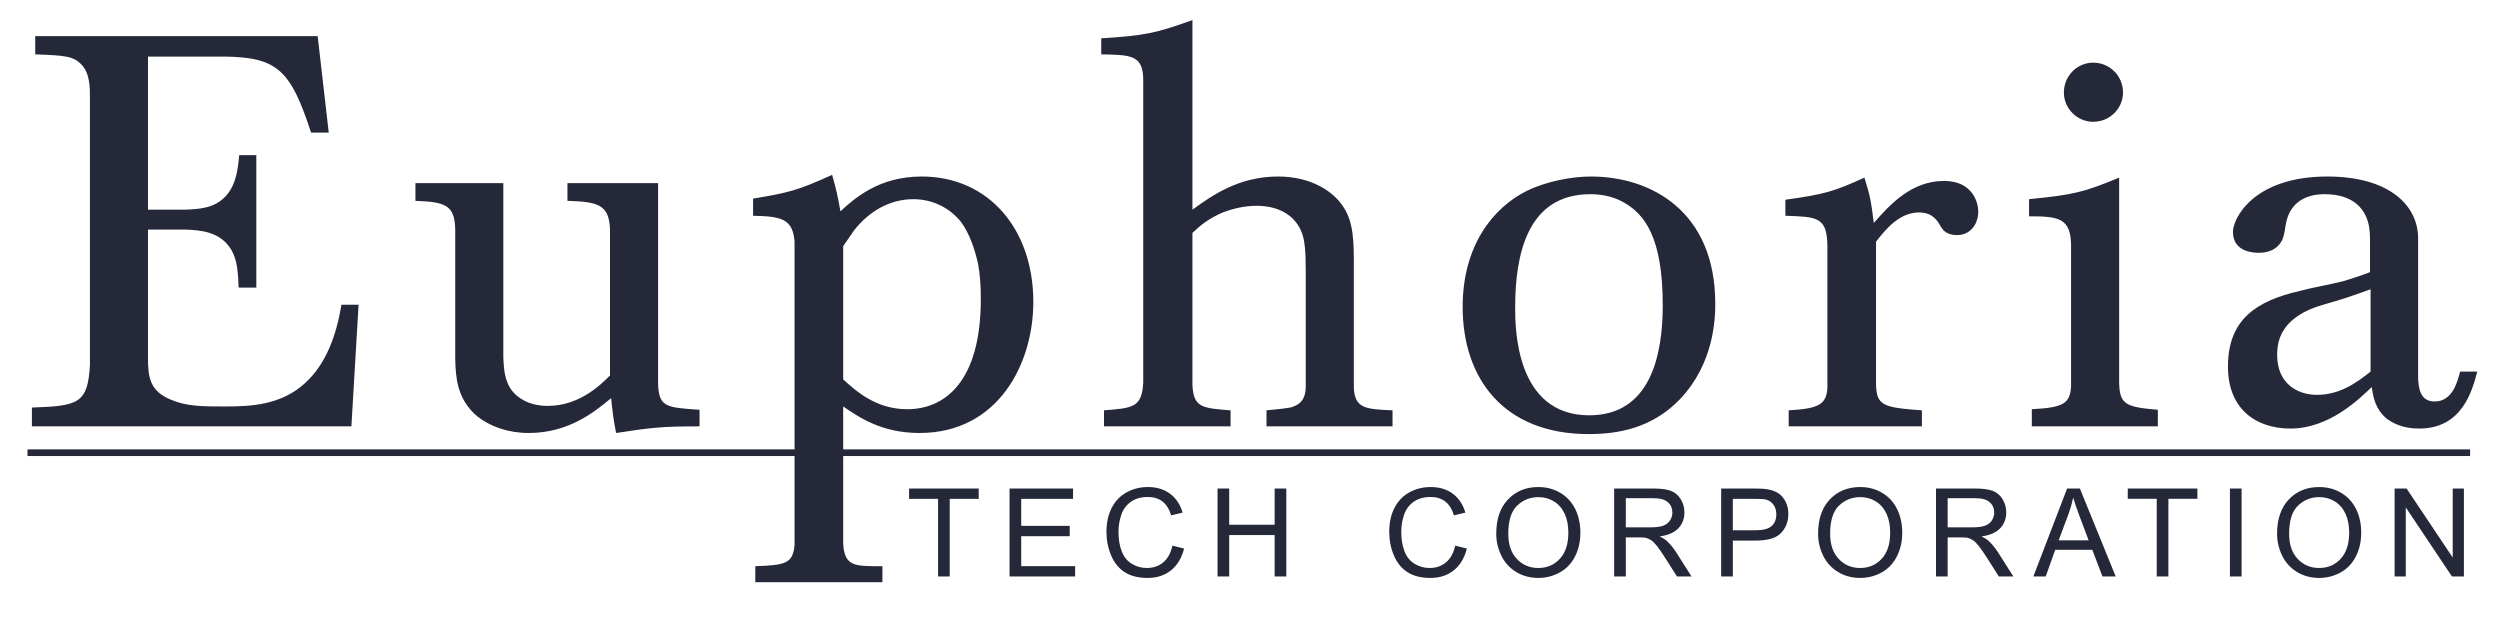 <?xml version="1.0" encoding="UTF-8"?>
<!DOCTYPE svg PUBLIC "-//W3C//DTD SVG 1.1//EN" "http://www.w3.org/Graphics/SVG/1.1/DTD/svg11.dtd">
<!-- Creator: CorelDRAW 2017 -->
<svg xmlns="http://www.w3.org/2000/svg" xml:space="preserve" width="172.72mm" height="43.18mm" version="1.1" style="shape-rendering:geometricPrecision; text-rendering:geometricPrecision; image-rendering:optimizeQuality; fill-rule:evenodd; clip-rule:evenodd"
viewBox="0 0 17272 4318"
 xmlns:xlink="http://www.w3.org/1999/xlink">
 <defs>
  <style type="text/css">
   <![CDATA[
    .fil0 {fill:#252839;fill-rule:nonzero}
   ]]>
  </style>
 </defs>
 <g id="Layer_x0020_1">
  <path class="fil0" d="M6480.89 3982.68l0 -536.32 -200.27 0 0 -71.28 481.16 0 0 71.28 -200.27 0 0 536.32 -80.62 0zm493.81 0l0 -607.6 438.73 0 0 71.28 -358.11 0 0 186.69 335.2 0 0 71.29 -335.2 0 0 207.06 372.54 0 0 71.28 -453.16 0zm1125.31 -213.14l80.62 20.36c-16.83,66.05 -47.1,116.26 -90.8,150.92 -43.7,34.65 -97.17,52.04 -160.39,52.04 -65.34,0 -118.52,-13.29 -159.54,-40.02 -41.01,-26.59 -72.13,-65.2 -93.48,-115.7 -21.36,-50.63 -32.11,-104.8 -32.11,-162.79 0,-63.22 12.02,-118.38 36.21,-165.48 24.18,-47.1 58.55,-82.88 103.1,-107.35 44.56,-24.46 93.63,-36.63 147.1,-36.63 60.81,0 111.87,15.42 153.17,46.39 41.44,30.98 70.29,74.4 86.56,130.41l-78.92 18.67c-14,-44.13 -34.51,-76.38 -61.24,-96.46 -26.73,-20.23 -60.4,-30.27 -100.99,-30.27 -46.53,0 -85.57,11.17 -116.82,33.52 -31.26,22.35 -53.32,52.47 -65.91,90.09 -12.73,37.77 -19.1,76.66 -19.1,116.69 0,51.62 7.5,96.74 22.49,135.21 14.99,38.61 38.33,67.32 70.01,86.42 31.68,19.09 65.91,28.57 102.83,28.57 44.97,0 82.88,-13.02 113.99,-38.9 31.12,-26.02 52.19,-64.49 63.22,-115.69zm311.65 213.14l0 -607.6 80.62 0 0 250.34 313.98 0 0 -250.34 80.62 0 0 607.6 -80.62 0 0 -285.98 -313.98 0 0 285.98 -80.62 0zm1641.97 -213.14l80.62 20.36c-16.83,66.05 -47.1,116.26 -90.8,150.92 -43.7,34.65 -97.17,52.04 -160.39,52.04 -65.34,0 -118.52,-13.29 -159.54,-40.02 -41.01,-26.59 -72.13,-65.2 -93.48,-115.7 -21.36,-50.63 -32.11,-104.8 -32.11,-162.79 0,-63.22 12.02,-118.38 36.21,-165.48 24.18,-47.1 58.55,-82.88 103.1,-107.35 44.56,-24.46 93.63,-36.63 147.1,-36.63 60.81,0 111.87,15.42 153.17,46.39 41.44,30.98 70.29,74.4 86.56,130.41l-78.92 18.67c-14,-44.13 -34.51,-76.38 -61.24,-96.46 -26.73,-20.23 -60.4,-30.27 -100.99,-30.27 -46.53,0 -85.57,11.17 -116.82,33.52 -31.26,22.35 -53.32,52.47 -65.91,90.09 -12.73,37.77 -19.1,76.66 -19.1,116.69 0,51.62 7.5,96.74 22.49,135.21 14.99,38.61 38.33,67.32 70.01,86.42 31.68,19.09 65.91,28.57 102.83,28.57 44.97,0 82.88,-13.02 113.99,-38.9 31.12,-26.02 52.19,-64.49 63.22,-115.69zm283.64 -82.6c0,-100.7 27.16,-179.62 81.33,-236.62 54.17,-57 124.04,-85.43 209.75,-85.43 56.15,0 106.64,13.44 151.76,40.17 44.97,26.73 79.34,64.07 102.96,112.02 23.62,47.8 35.5,102.11 35.5,162.79 0,61.52 -12.45,116.68 -37.34,165.19 -24.89,48.66 -60.11,85.43 -105.65,110.32 -45.68,25.04 -94.9,37.48 -147.66,37.48 -57.28,0 -108.34,-13.86 -153.45,-41.44 -44.98,-27.58 -79.21,-65.2 -102.4,-113 -23.2,-47.67 -34.8,-98.16 -34.8,-151.48zm83.17 1.41c0,73.13 19.66,130.69 58.98,172.7 39.31,42 88.68,63.08 148.08,63.08 60.53,0 110.18,-21.22 149.35,-63.65 39.04,-42.43 58.56,-102.68 58.56,-180.75 0,-49.36 -8.35,-92.5 -25.04,-129.28 -16.69,-36.77 -41.15,-65.34 -73.26,-85.56 -32.25,-20.23 -68.31,-30.41 -108.34,-30.41 -56.86,0 -105.79,19.52 -146.81,58.55 -41.01,39.04 -61.52,104.1 -61.52,195.32zm731.42 294.33l0 -607.6 269.29 0c54.17,0 95.33,5.51 123.48,16.4 28.14,10.89 50.63,30.13 67.46,57.71 16.83,27.58 25.18,58.13 25.18,91.51 0,43.13 -14.01,79.48 -41.87,109.04 -27.86,29.56 -70.86,48.23 -129.13,56.29 21.36,10.19 37.48,20.37 48.51,30.27 23.48,21.5 45.69,48.51 66.48,80.9l105.08 165.48 -100.42 0 -80.33 -126.44c-23.34,-36.63 -42.71,-64.5 -57.85,-83.87 -15.27,-19.38 -28.85,-32.82 -40.87,-40.6 -11.88,-7.63 -24.19,-13.01 -36.63,-16.12 -9.06,-1.84 -23.91,-2.83 -44.7,-2.83l-93.06 0 0 269.86 -80.62 0zm80.62 -339.44l172.55 0c36.77,0 65.34,-3.82 85.99,-11.46 20.65,-7.5 36.35,-19.66 46.96,-36.49 10.75,-16.69 16.12,-34.79 16.12,-54.45 0,-28.71 -10.32,-52.48 -31.11,-71 -20.8,-18.53 -53.61,-27.72 -98.44,-27.72l-192.07 0 0 201.12zm658.72 339.44l0 -607.6 229.41 0c40.31,0 71.14,1.98 92.5,5.79 29.84,4.95 54.88,14.43 75.1,28.29 20.23,14 36.49,33.52 48.8,58.56 12.3,25.03 18.38,52.61 18.38,82.73 0,51.49 -16.4,95.19 -49.36,130.83 -32.81,35.79 -92.36,53.61 -178.35,53.61l-155.86 0 0 247.79 -80.62 0zm80.62 -319.08l156.99 0c52.05,0 88.82,-9.61 110.75,-28.99 21.78,-19.38 32.67,-46.53 32.67,-81.75 0,-25.32 -6.37,-47.1 -19.24,-65.2 -12.87,-18.11 -29.84,-30.13 -50.77,-35.93 -13.58,-3.53 -38.61,-5.37 -74.96,-5.37l-155.44 0 0 217.24zm588.99 23.34c0,-100.7 27.16,-179.62 81.33,-236.62 54.17,-57 124.04,-85.43 209.75,-85.43 56.15,0 106.64,13.44 151.76,40.17 44.97,26.73 79.34,64.07 102.96,112.02 23.62,47.8 35.5,102.11 35.5,162.79 0,61.52 -12.45,116.68 -37.34,165.19 -24.89,48.66 -60.11,85.43 -105.65,110.32 -45.68,25.04 -94.9,37.48 -147.66,37.48 -57.28,0 -108.34,-13.86 -153.45,-41.44 -44.98,-27.58 -79.21,-65.2 -102.4,-113 -23.2,-47.67 -34.8,-98.16 -34.8,-151.48zm83.17 1.41c0,73.13 19.66,130.69 58.98,172.7 39.31,42 88.68,63.08 148.08,63.08 60.53,0 110.18,-21.22 149.35,-63.65 39.04,-42.43 58.56,-102.68 58.56,-180.75 0,-49.36 -8.35,-92.5 -25.04,-129.28 -16.69,-36.77 -41.15,-65.34 -73.26,-85.56 -32.25,-20.23 -68.31,-30.41 -108.34,-30.41 -56.86,0 -105.79,19.52 -146.81,58.55 -41.01,39.04 -61.52,104.1 -61.52,195.32zm731.42 294.33l0 -607.6 269.29 0c54.17,0 95.33,5.51 123.48,16.4 28.14,10.89 50.63,30.13 67.46,57.71 16.83,27.58 25.18,58.13 25.18,91.51 0,43.13 -14.01,79.48 -41.87,109.04 -27.86,29.56 -70.86,48.23 -129.13,56.29 21.36,10.19 37.48,20.37 48.51,30.27 23.48,21.5 45.69,48.51 66.48,80.9l105.08 165.48 -100.42 0 -80.33 -126.44c-23.34,-36.63 -42.71,-64.5 -57.85,-83.87 -15.27,-19.38 -28.85,-32.82 -40.87,-40.6 -11.88,-7.63 -24.19,-13.01 -36.63,-16.12 -9.06,-1.84 -23.91,-2.83 -44.7,-2.83l-93.06 0 0 269.86 -80.62 0zm80.62 -339.44l172.55 0c36.77,0 65.34,-3.82 85.99,-11.46 20.65,-7.5 36.35,-19.66 46.96,-36.49 10.75,-16.69 16.12,-34.79 16.12,-54.45 0,-28.71 -10.32,-52.48 -31.11,-71 -20.8,-18.53 -53.61,-27.72 -98.44,-27.72l-192.07 0 0 201.12zm592.11 339.44l233.08 -607.6 88.4 0 247.37 607.6 -91.51 0 -70.29 -184.15 -255.86 0 -65.91 184.15 -85.28 0zm174.81 -249.49l207.06 0 -63.36 -168.45c-19.1,-51.2 -33.52,-93.49 -43.56,-126.87 -8.35,39.6 -19.52,78.5 -33.52,116.97l-66.62 178.35zm677.53 249.49l0 -536.32 -200.27 0 0 -71.28 481.16 0 0 71.28 -200.27 0 0 536.32 -80.62 0zm505.69 0l0 -607.6 80.62 0 0 607.6 -80.62 0zm325.78 -295.74c0,-100.7 27.16,-179.62 81.33,-236.62 54.17,-57 124.04,-85.43 209.75,-85.43 56.15,0 106.64,13.44 151.76,40.17 44.97,26.73 79.34,64.07 102.96,112.02 23.62,47.8 35.5,102.11 35.5,162.79 0,61.52 -12.45,116.68 -37.34,165.19 -24.89,48.66 -60.11,85.43 -105.65,110.32 -45.68,25.04 -94.9,37.48 -147.66,37.48 -57.28,0 -108.34,-13.86 -153.45,-41.44 -44.98,-27.58 -79.21,-65.2 -102.4,-113 -23.2,-47.67 -34.8,-98.16 -34.8,-151.48zm83.17 1.41c0,73.13 19.66,130.69 58.98,172.7 39.31,42 88.68,63.08 148.08,63.08 60.53,0 110.18,-21.22 149.35,-63.65 39.04,-42.43 58.56,-102.68 58.56,-180.75 0,-49.36 -8.35,-92.5 -25.04,-129.28 -16.69,-36.77 -41.15,-65.34 -73.26,-85.56 -32.25,-20.23 -68.31,-30.41 -108.34,-30.41 -56.86,0 -105.79,19.52 -146.81,58.55 -41.01,39.04 -61.52,104.1 -61.52,195.32zm728.87 294.33l0 -607.6 82.6 0 318.8 476.91 0 -476.91 77.22 0 0 607.6 -82.6 0 -318.79 -476.92 0 476.92 -77.23 0z"/>
  <path class="fil0" d="M243.36 375.57c206.21,7.64 263.5,11.46 320.78,71.92 57.28,61.1 57.28,156.57 57.28,228.49l0 1845.76c-15.27,267.32 -80.19,282.59 -400.97,294.05l0 129.84 2207.27 0 49.64 -840.14 -118.38 0c-34.37,206.22 -103.11,404.8 -248.22,538.45 -168.03,156.58 -381.88,164.21 -553.73,164.21 -160.39,0 -263.5,0 -374.24,-45.82 -152.76,-61.1 -160.39,-164.21 -160.39,-294.05l0 -882.15 255.86 0c103.1,3.82 244.4,11.46 320.78,141.3 42,72.56 45.82,164.21 49.64,259.68l122.2 0 0 -915.24 -118.38 0c-7.64,87.83 -19.09,201.76 -91.65,281.95 -80.2,87.2 -187.12,91.02 -286.41,94.84l-252.04 0 0 -1057.81 523.17 0c370.43,3.81 462.08,91.01 603.37,525.08l122.21 0 -76.38 -666.38 -1951.41 0 0 126.02zm2626.79 1011.99c210.03,7.63 271.13,30.55 274.95,198.57l0 897.42c3.82,114.57 7.64,271.14 152.75,393.34 87.84,68.74 210.04,114.57 355.15,114.57 278.78,0 458.26,-148.94 569.01,-240.59 11.45,110.75 15.27,137.48 34.36,240.59 252.05,-38.19 316.97,-45.83 576.65,-45.83l0 -114.56c-229.13,-15.28 -278.78,-19.1 -286.42,-171.85l0 -1393.87 -626.28 0 0 122.21c202.4,7.63 290.23,19.09 294.05,202.39l0 1004.35c-68.74,68.74 -213.86,210.03 -431.53,210.03 -129.84,0 -206.21,-57.28 -240.58,-99.29 -57.28,-68.73 -61.1,-156.57 -64.92,-232.94l0 -1206.75 -607.19 0 0 122.21zm2332.74 103.1c198.58,3.82 274.96,22.92 286.41,179.49l0 2096.52c-11.45,129.84 -68.73,137.48 -271.13,145.12l0 110.74 878.32 0 0 -110.74c-190.94,0 -259.67,3.82 -271.13,-152.75l0 -950.89c106.93,72.56 263.5,183.31 527,183.31 546.09,0 786.67,-481.17 786.67,-905.06 0,-504.09 -309.32,-866.87 -771.4,-866.87 -294.05,0 -462.08,148.93 -561.36,240.58 -19.1,-106.92 -26.74,-145.11 -57.29,-252.04 -236.76,106.93 -294.05,122.2 -546.09,164.21l0 118.38zm622.47 210.04c22.91,-34.37 49.64,-72.56 76.38,-110.75 103.1,-129.84 244.4,-213.85 408.61,-213.85 137.48,0 255.86,64.92 328.42,156.57 61.1,80.2 99.28,202.4 118.38,290.23 15.27,80.19 19.09,160.39 19.09,244.4 0,569.01 -248.22,759.95 -507.9,759.95 -213.85,0 -351.33,-122.21 -442.98,-206.22l0 -920.33zm1782.83 -1325.13c206.22,3.82 290.23,3.82 290.23,179.48l0 2085.08c-7.64,175.66 -72.56,179.48 -271.13,194.75l0 110.75 874.5 0 0 -110.75c-198.58,-15.27 -255.86,-19.09 -263.5,-175.66l0 -1050.17c49.65,-45.83 103.11,-95.47 210.04,-141.3 80.19,-30.55 160.39,-45.83 232.95,-45.83 175.66,0 267.31,84.02 305.5,168.03 30.55,64.92 34.37,156.57 34.37,294.05l0 794.31c-3.82,45.83 -7.64,110.75 -106.93,137.48 -19.09,3.82 -76.37,11.46 -164.2,19.09l0 110.75 870.68 0 0 -110.75c-183.3,-7.63 -263.49,-11.45 -267.31,-160.39l0 -840.13c0,-156.57 0,-297.87 -72.56,-404.8 -64.92,-103.11 -217.67,-210.03 -450.62,-210.03 -271.14,0 -454.44,129.84 -591.92,229.13l0 -1309.86c-255.86,91.66 -328.41,106.93 -630.1,126.03l0 110.74zm3382.91 843.96c-126.02,0 -301.68,30.55 -442.98,99.29 -236.76,118.38 -442.98,381.88 -442.98,801.95 0,492.62 282.59,878.32 870.69,878.32 206.21,0 439.16,-42 630.1,-240.58 236.77,-248.22 244.41,-557.55 244.41,-660.66 0,-637.74 -442.99,-878.32 -859.24,-878.32zm-3.81 122.2c76.37,0 152.75,15.28 217.67,49.64 160.39,84.02 282.59,252.05 282.59,717.94 0,343.69 -84.01,759.94 -507.9,759.94 -511.72,0 -511.72,-611.01 -511.72,-744.66 0,-358.97 80.19,-782.86 519.36,-782.86zm1347.49 148.93c217.67,7.64 286.41,7.64 290.23,202.4l0 989.07c-7.64,110.75 -57.28,141.3 -267.32,152.75l0 110.75 920.33 0 0 -110.75c-271.13,-19.09 -313.14,-34.36 -316.96,-179.48l0 -985.25c64.92,-84.02 160.39,-202.4 297.87,-202.4 72.56,0 106.93,34.37 129.84,64.92 15.28,22.91 26.73,49.64 45.83,64.92 22.91,19.09 53.46,26.73 84.01,26.73 99.29,0 148.93,-80.19 148.93,-164.21 0,-53.46 -34.37,-210.03 -236.76,-210.03 -225.31,0 -374.25,164.21 -484.99,290.23 -19.1,-152.75 -26.73,-190.94 -64.92,-313.14 -210.04,95.47 -271.14,114.56 -546.09,152.75l0 110.74zm2126.52 -649.19c114.56,0 206.22,-91.66 206.22,-202.4 0,-114.57 -91.66,-206.22 -206.22,-206.22 -110.74,0 -202.4,91.65 -202.4,206.22 0,110.74 91.66,202.4 202.4,202.4zm-442.98 653.01c202.4,0 286.41,11.46 290.23,194.76l0 981.44c-7.64,118.38 -53.47,145.11 -271.14,156.57l0 118.38 870.69 0 0 -114.56c-221.49,-19.1 -267.32,-34.37 -267.32,-198.58l0 -1405.32c-248.22,103.1 -316.96,118.38 -622.46,148.93l0 118.38zm2355.66 385.7c-57.29,22.91 -118.39,42.01 -179.49,61.1 -103.11,26.73 -206.21,42.01 -305.5,68.74 -297.87,68.74 -496.45,194.76 -496.45,523.18 0,294.05 194.76,427.71 431.53,427.71 267.31,0 473.53,-202.4 561.36,-286.42 11.46,68.74 22.91,148.94 103.11,217.68 38.19,26.73 103.11,68.74 225.31,68.74 297.87,0 366.61,-263.5 400.97,-393.34l-118.38 0c-19.09,72.56 -53.46,206.21 -175.66,206.21 -106.93,0 -110.75,-103.1 -114.57,-160.39l0 -966.16c0,-232.94 -206.21,-427.7 -626.28,-427.7 -511.72,0 -653.02,290.23 -653.02,381.88 0,145.11 152.75,145.11 179.48,145.11 30.56,0 118.39,-3.82 160.39,-87.83 19.1,-42.01 19.1,-87.83 30.56,-133.66 45.82,-183.3 225.3,-183.3 263.49,-183.3 68.74,0 244.41,11.46 297.87,187.12 15.28,49.65 15.28,99.29 15.28,152.75l0 198.58zm3.81 687.39c-87.83,68.74 -206.21,160.39 -370.42,160.39 -137.48,0 -274.95,-80.2 -274.95,-274.96 0,-61.1 7.63,-187.12 156.57,-278.77 76.37,-49.64 164.21,-68.74 252.04,-95.47 80.19,-22.91 160.39,-53.46 236.76,-80.19l0 569z"/>
  <polygon class="fil0" points="189.88,3104.76 17065.37,3104.76 17065.37,3150.59 189.88,3150.59 "/>
 </g>
</svg>
